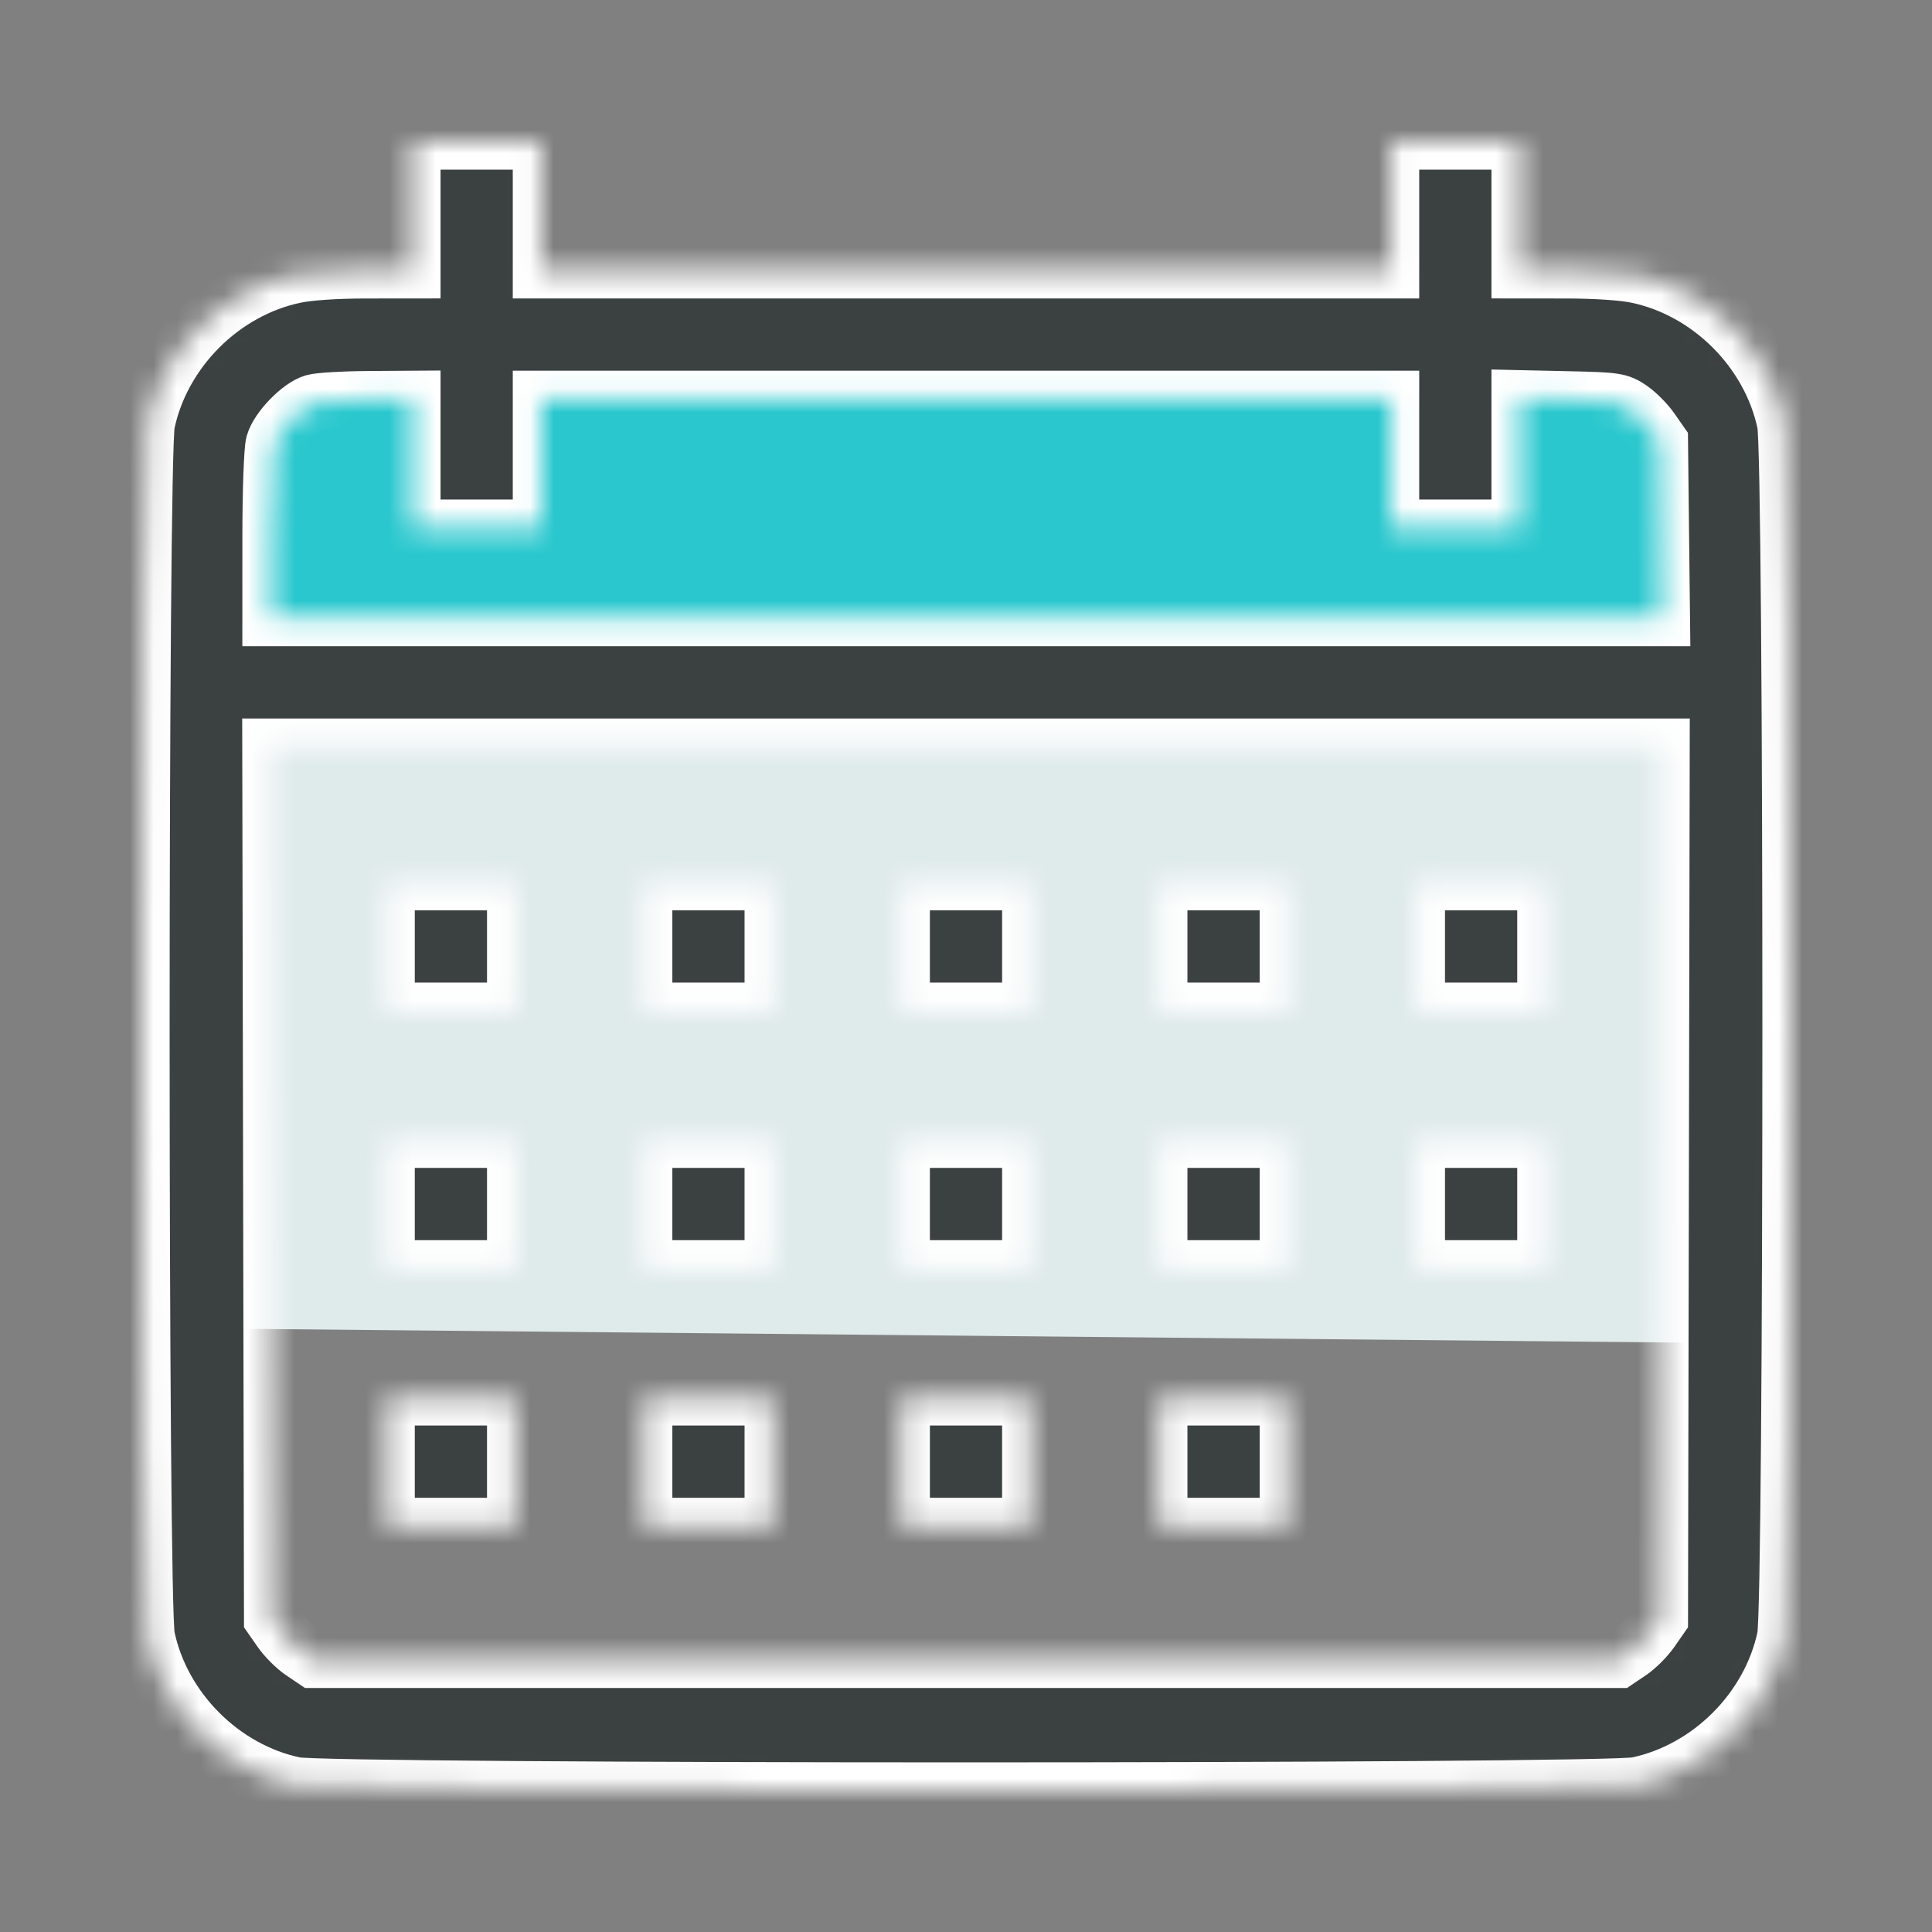 <svg width="82" height="82" viewBox="0 0 82 82" fill="none" xmlns="http://www.w3.org/2000/svg">
<rect x="0" y="0" width="82" height="82" fill="#808080" stroke="none"/>
<path d="M9 30V32.148V54.852V56.386L73 57V54.545L72.008 30H9Z" fill="#DFEAEB"/>
<path d="M22 14.5L12.5 15.5L9 18.5V29H72.5V17L68 14.5H22Z" fill="#2AC8CE"/>
<mask id="path-3-inside-1_297_431" fill="white">
<path fill-rule="evenodd" clip-rule="evenodd" d="M17.498 8.734V11.467L15.483 11.469C14.244 11.471 13.099 11.549 12.511 11.673C9.436 12.319 6.872 14.883 6.226 17.959C5.925 19.398 5.925 68.048 6.226 69.487C6.872 72.563 9.436 75.127 12.511 75.773C13.951 76.076 68.049 76.076 69.489 75.773C72.564 75.127 75.128 72.563 75.774 69.487C76.076 68.048 76.076 19.398 75.774 17.959C75.128 14.883 72.564 12.319 69.489 11.673C68.901 11.549 67.756 11.471 66.517 11.469L64.502 11.467V8.734V6H61.769H59.036V8.734V11.467H41H22.964V8.734V6H20.231H17.498V8.734ZM17.498 19.668V22.401H20.231H22.964V19.668V16.934H41H59.036V19.668V22.401H61.769H64.502V19.655V16.91L66.596 16.956C68.565 17 68.72 17.023 69.194 17.344C69.471 17.532 69.866 17.927 70.072 18.221L70.445 18.755L70.487 22.492L70.53 26.228H41.008H11.486L11.487 22.777C11.488 20.865 11.55 19.103 11.627 18.827C11.796 18.218 12.73 17.252 13.313 17.083C13.549 17.015 14.586 16.953 15.62 16.947L17.498 16.934V19.668ZM70.481 50.193L70.445 68.69L70.072 69.225C69.866 69.519 69.471 69.914 69.194 70.102L68.689 70.443H41H13.311L12.806 70.102C12.529 69.914 12.134 69.519 11.928 69.225L11.555 68.69L11.519 50.193L11.482 31.695H41H70.517L70.481 50.193ZM16.405 40.169V42.903H19.138H21.871V40.169V37.436H19.138H16.405V40.169ZM27.336 40.169V42.903H30.069H32.802V40.169V37.436H30.069H27.336V40.169ZM38.267 40.169V42.903H41H43.733V40.169V37.436H41H38.267V40.169ZM49.198 40.169V42.903H51.931H54.664V40.169V37.436H51.931H49.198V40.169ZM60.129 40.169V42.903H62.862H65.595V40.169V37.436H62.862H60.129V40.169ZM16.405 51.103V53.837H19.138H21.871V51.103V48.37H19.138H16.405V51.103ZM27.336 51.103V53.837H30.069H32.802V51.103V48.37H30.069H27.336V51.103ZM38.267 51.103V53.837H41H43.733V51.103V48.37H41H38.267V51.103ZM49.198 51.103V53.837H51.931H54.664V51.103V48.37H51.931H49.198V51.103ZM60.129 51.103V53.837H62.862H65.595V51.103V48.37H62.862H60.129V51.103ZM16.405 62.038V64.771H19.138H21.871V62.038V59.304H19.138H16.405V62.038ZM27.336 62.038V64.771H30.069H32.802V62.038V59.304H30.069H27.336V62.038ZM38.267 62.038V64.771H41H43.733V62.038V59.304H41H38.267V62.038ZM49.198 62.038V64.771H51.931H54.664V62.038V59.304H51.931H49.198V62.038Z"/>
</mask>
<path fill-rule="evenodd" clip-rule="evenodd" d="M17.498 8.734V11.467L15.483 11.469C14.244 11.471 13.099 11.549 12.511 11.673C9.436 12.319 6.872 14.883 6.226 17.959C5.925 19.398 5.925 68.048 6.226 69.487C6.872 72.563 9.436 75.127 12.511 75.773C13.951 76.076 68.049 76.076 69.489 75.773C72.564 75.127 75.128 72.563 75.774 69.487C76.076 68.048 76.076 19.398 75.774 17.959C75.128 14.883 72.564 12.319 69.489 11.673C68.901 11.549 67.756 11.471 66.517 11.469L64.502 11.467V8.734V6H61.769H59.036V8.734V11.467H41H22.964V8.734V6H20.231H17.498V8.734ZM17.498 19.668V22.401H20.231H22.964V19.668V16.934H41H59.036V19.668V22.401H61.769H64.502V19.655V16.91L66.596 16.956C68.565 17 68.72 17.023 69.194 17.344C69.471 17.532 69.866 17.927 70.072 18.221L70.445 18.755L70.487 22.492L70.53 26.228H41.008H11.486L11.487 22.777C11.488 20.865 11.55 19.103 11.627 18.827C11.796 18.218 12.73 17.252 13.313 17.083C13.549 17.015 14.586 16.953 15.62 16.947L17.498 16.934V19.668ZM70.481 50.193L70.445 68.69L70.072 69.225C69.866 69.519 69.471 69.914 69.194 70.102L68.689 70.443H41H13.311L12.806 70.102C12.529 69.914 12.134 69.519 11.928 69.225L11.555 68.69L11.519 50.193L11.482 31.695H41H70.517L70.481 50.193ZM16.405 40.169V42.903H19.138H21.871V40.169V37.436H19.138H16.405V40.169ZM27.336 40.169V42.903H30.069H32.802V40.169V37.436H30.069H27.336V40.169ZM38.267 40.169V42.903H41H43.733V40.169V37.436H41H38.267V40.169ZM49.198 40.169V42.903H51.931H54.664V40.169V37.436H51.931H49.198V40.169ZM60.129 40.169V42.903H62.862H65.595V40.169V37.436H62.862H60.129V40.169ZM16.405 51.103V53.837H19.138H21.871V51.103V48.37H19.138H16.405V51.103ZM27.336 51.103V53.837H30.069H32.802V51.103V48.37H30.069H27.336V51.103ZM38.267 51.103V53.837H41H43.733V51.103V48.37H41H38.267V51.103ZM49.198 51.103V53.837H51.931H54.664V51.103V48.37H51.931H49.198V51.103ZM60.129 51.103V53.837H62.862H65.595V51.103V48.37H62.862H60.129V51.103ZM16.405 62.038V64.771H19.138H21.871V62.038V59.304H19.138H16.405V62.038ZM27.336 62.038V64.771H30.069H32.802V62.038V59.304H30.069H27.336V62.038ZM38.267 62.038V64.771H41H43.733V62.038V59.304H41H38.267V62.038ZM49.198 62.038V64.771H51.931H54.664V62.038V59.304H51.931H49.198V62.038Z" fill="#3B4040" stroke="white" stroke-width="2.4" mask="url(#path-3-inside-1_297_431)"/>
</svg>
